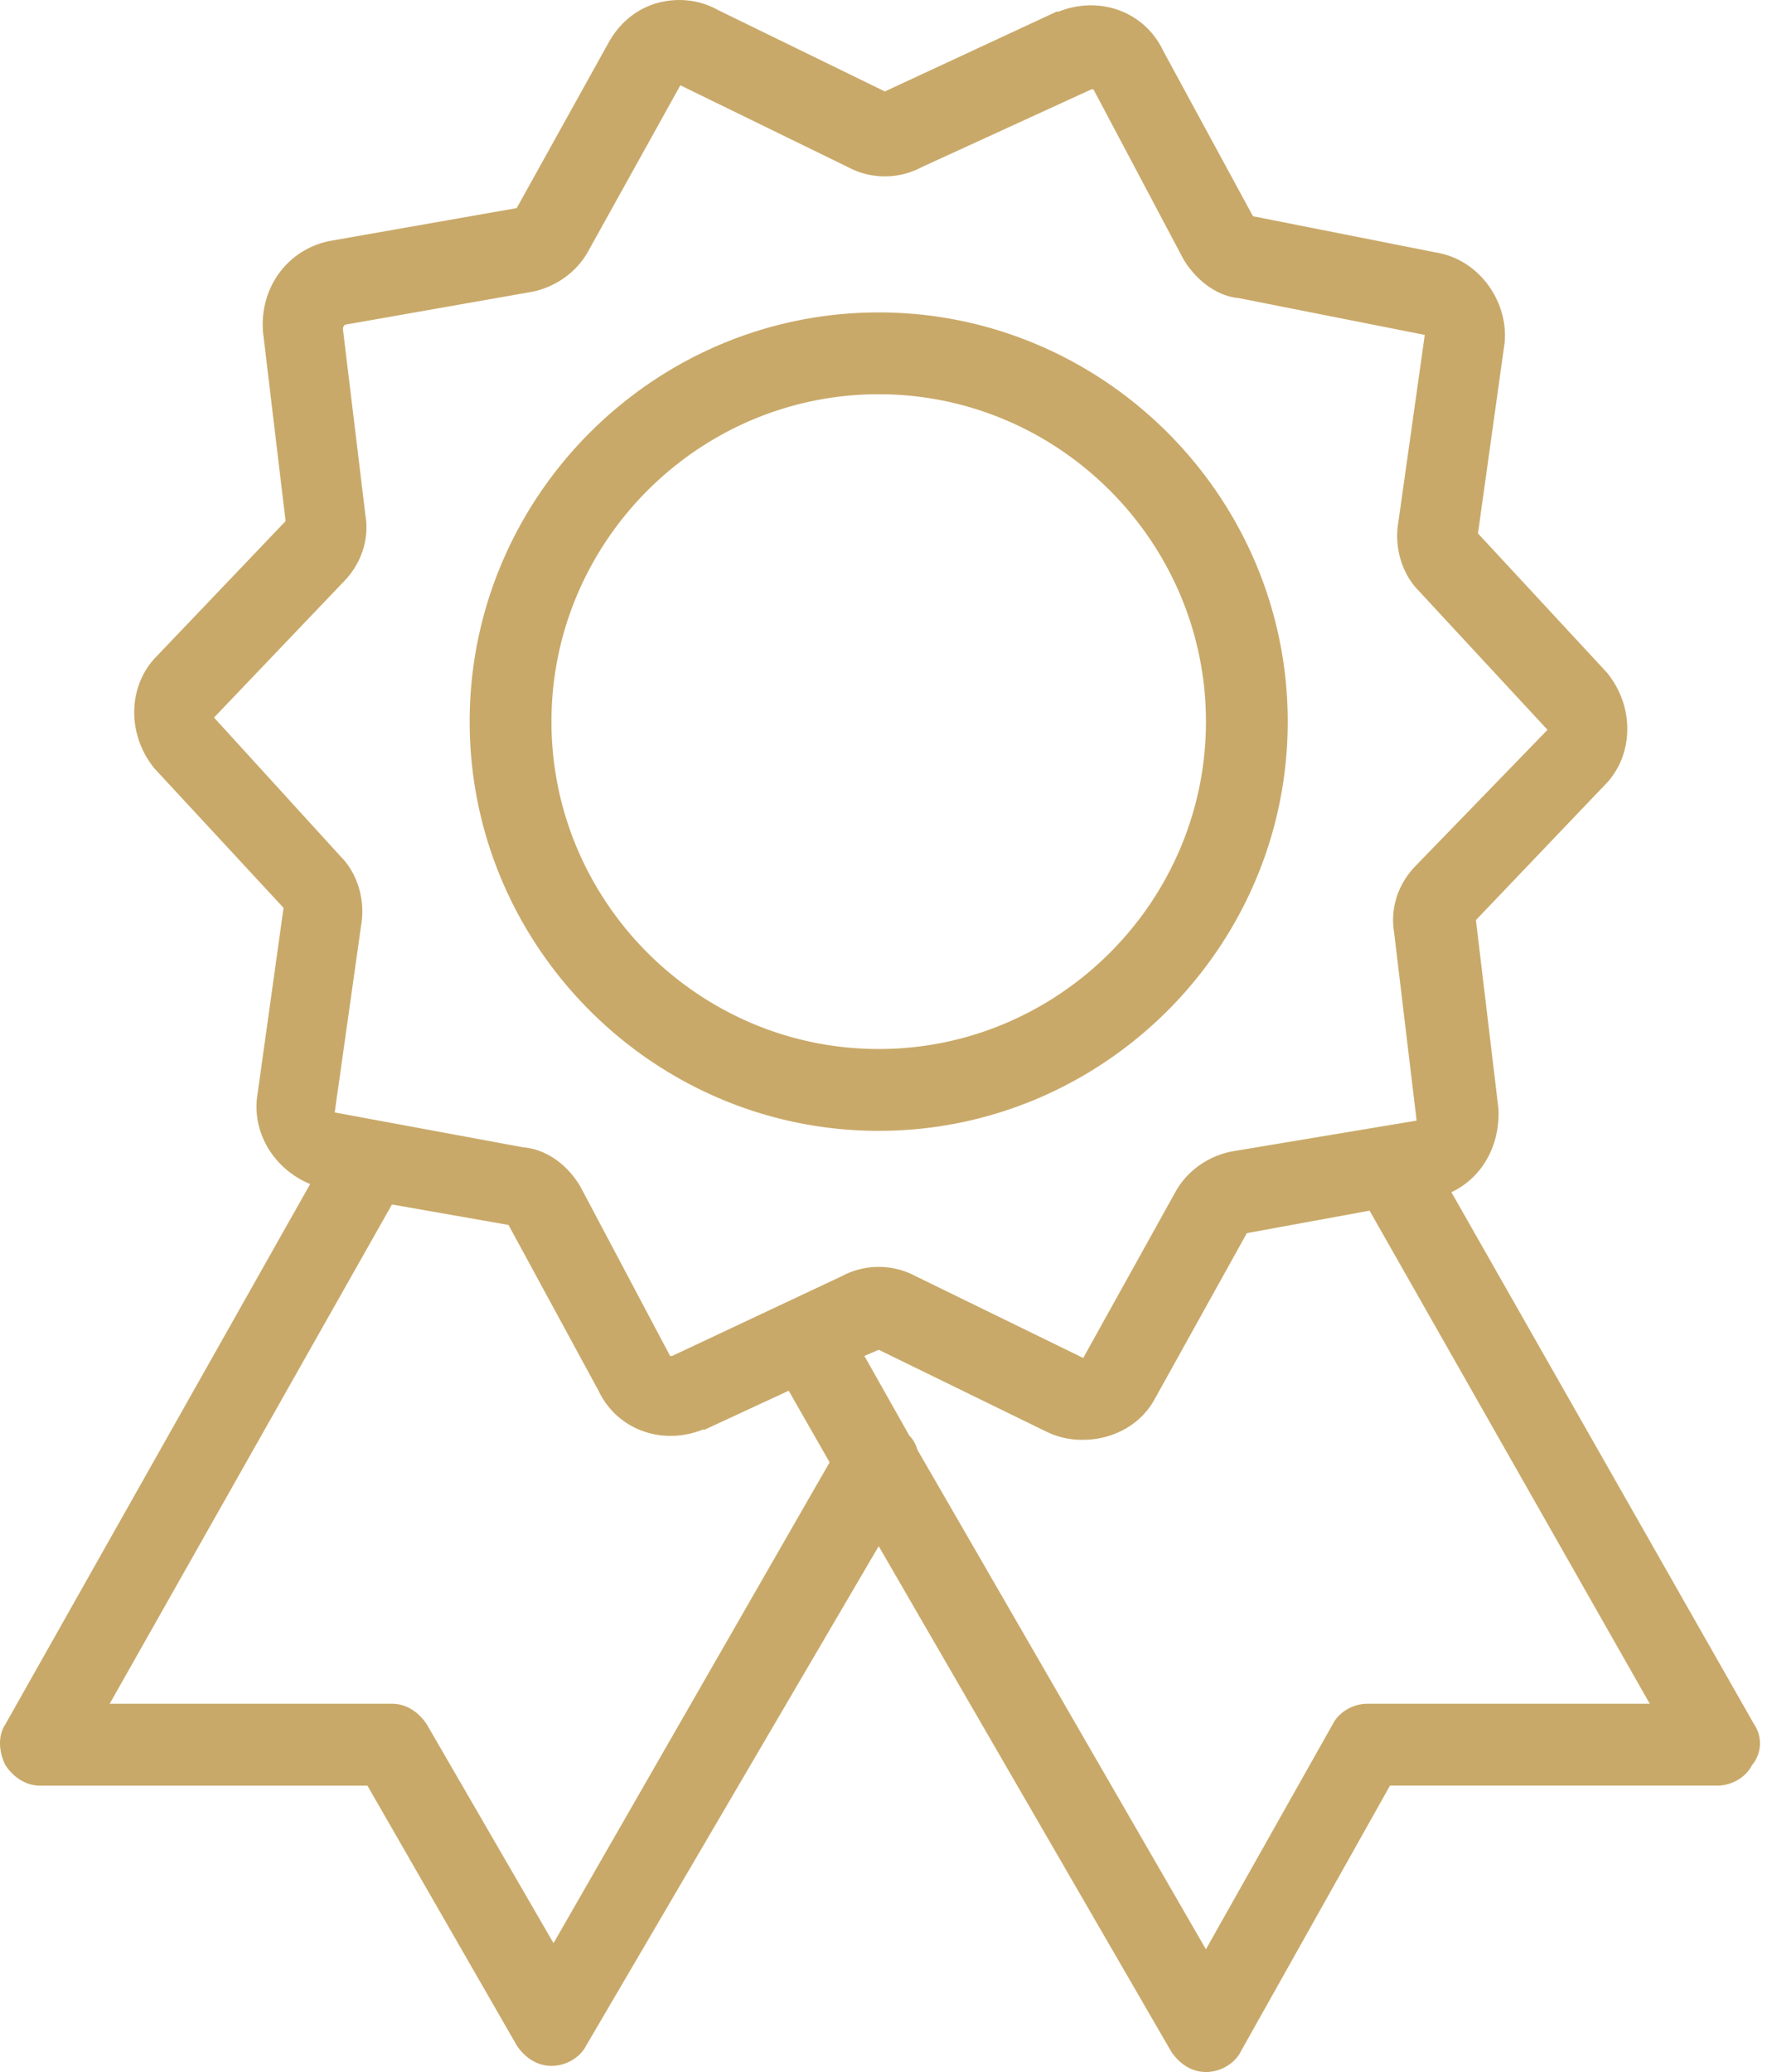 <svg width="77" height="90" viewBox="0 0 77 90" xmlns="http://www.w3.org/2000/svg"><title>Group 5</title><path d="M59.424 74.002h12.264L59.513 52.585l-5.333.977-4 7.2c-.621 1.154-1.865 1.776-3.11 1.776a3.49 3.49 0 0 1-1.6-.354l-7.287-3.556-.622.267 1.955 3.465c.178.178.267.357.356.623l12.53 21.685 5.51-9.777c.268-.534.89-.889 1.512-.889zM29.207 58.896l7.377-3.468a3.4 3.4 0 0 1 3.199 0l7.287 3.556 4-7.2c.533-.977 1.51-1.599 2.488-1.776l7.999-1.334-.978-8.175c-.177-1.068.178-2.134.978-2.934l5.688-5.865-5.6-6.043c-.71-.712-1.066-1.866-.888-2.933l1.155-8.177-8.087-1.6c-.978-.088-1.866-.8-2.4-1.688l-3.91-7.377h-.09L40.05 7.26a3.394 3.394 0 0 1-3.2 0l-7.286-3.555-4 7.2c-.533.976-1.511 1.598-2.488 1.777l-8.088 1.423c-.088.088-.088.177-.088.177l.978 8.088c.177 1.066-.18 2.133-.978 2.931l-5.6 5.866 5.51 6.043c.712.711 1.068 1.867.889 2.933l-1.155 8.176 8.176 1.512c1.067.089 1.956.8 2.489 1.689l3.91 7.377h.089zM24.053 84.4L36.05 63.516l-1.777-3.11-3.644 1.688h-.09c-1.776.712-3.731 0-4.531-1.688l-3.911-7.2-5.065-.889L4.767 74.002h12.265c.622 0 1.155.356 1.51.89l5.51 9.508zm52.168-9.509a1.473 1.473 0 0 1-.09 1.778c-.266.534-.888.89-1.51.89H60.4L53.915 89.11c-.267.533-.89.888-1.511.888-.622 0-1.155-.355-1.511-.888l-12.71-21.952-12.707 21.685c-.267.534-.89.889-1.511.889-.623 0-1.156-.356-1.511-.889L15.966 77.56H1.746c-.622 0-1.156-.356-1.511-.89-.267-.532-.355-1.243 0-1.778L13.477 51.43c-1.511-.622-2.49-2.133-2.311-3.733l1.155-8.264-5.6-6.044c-1.243-1.51-1.154-3.643.09-4.887l5.599-5.867-.977-8.175c-.178-1.957 1.066-3.644 2.932-4l8.088-1.421 3.999-7.2c.445-.8 1.156-1.421 2.044-1.689.889-.265 1.866-.176 2.666.267l7.288 3.555L45.915.505h.089c1.777-.71 3.733 0 4.533 1.688l3.91 7.2 8.087 1.6c1.778.354 3.022 2.133 2.845 3.91l-1.156 8.266 5.599 6.041c1.244 1.512 1.155 3.645-.09 4.89l-5.598 5.864.977 8.178c.089 1.598-.71 3.02-2.043 3.642L76.22 74.892zM38.183 45.564c7.82 0 14.22-6.398 14.22-14.22 0-7.82-6.4-14.22-14.22-14.22-7.821 0-14.22 6.4-14.22 14.22 0 7.822 6.399 14.22 14.22 14.22zm17.774-14.22c0 9.777-7.998 17.775-17.774 17.775S20.409 41.12 20.409 31.345c0-9.777 7.998-17.775 17.774-17.775s17.774 7.998 17.774 17.775z" fill="#C9A969" fill-rule="evenodd"/></svg>